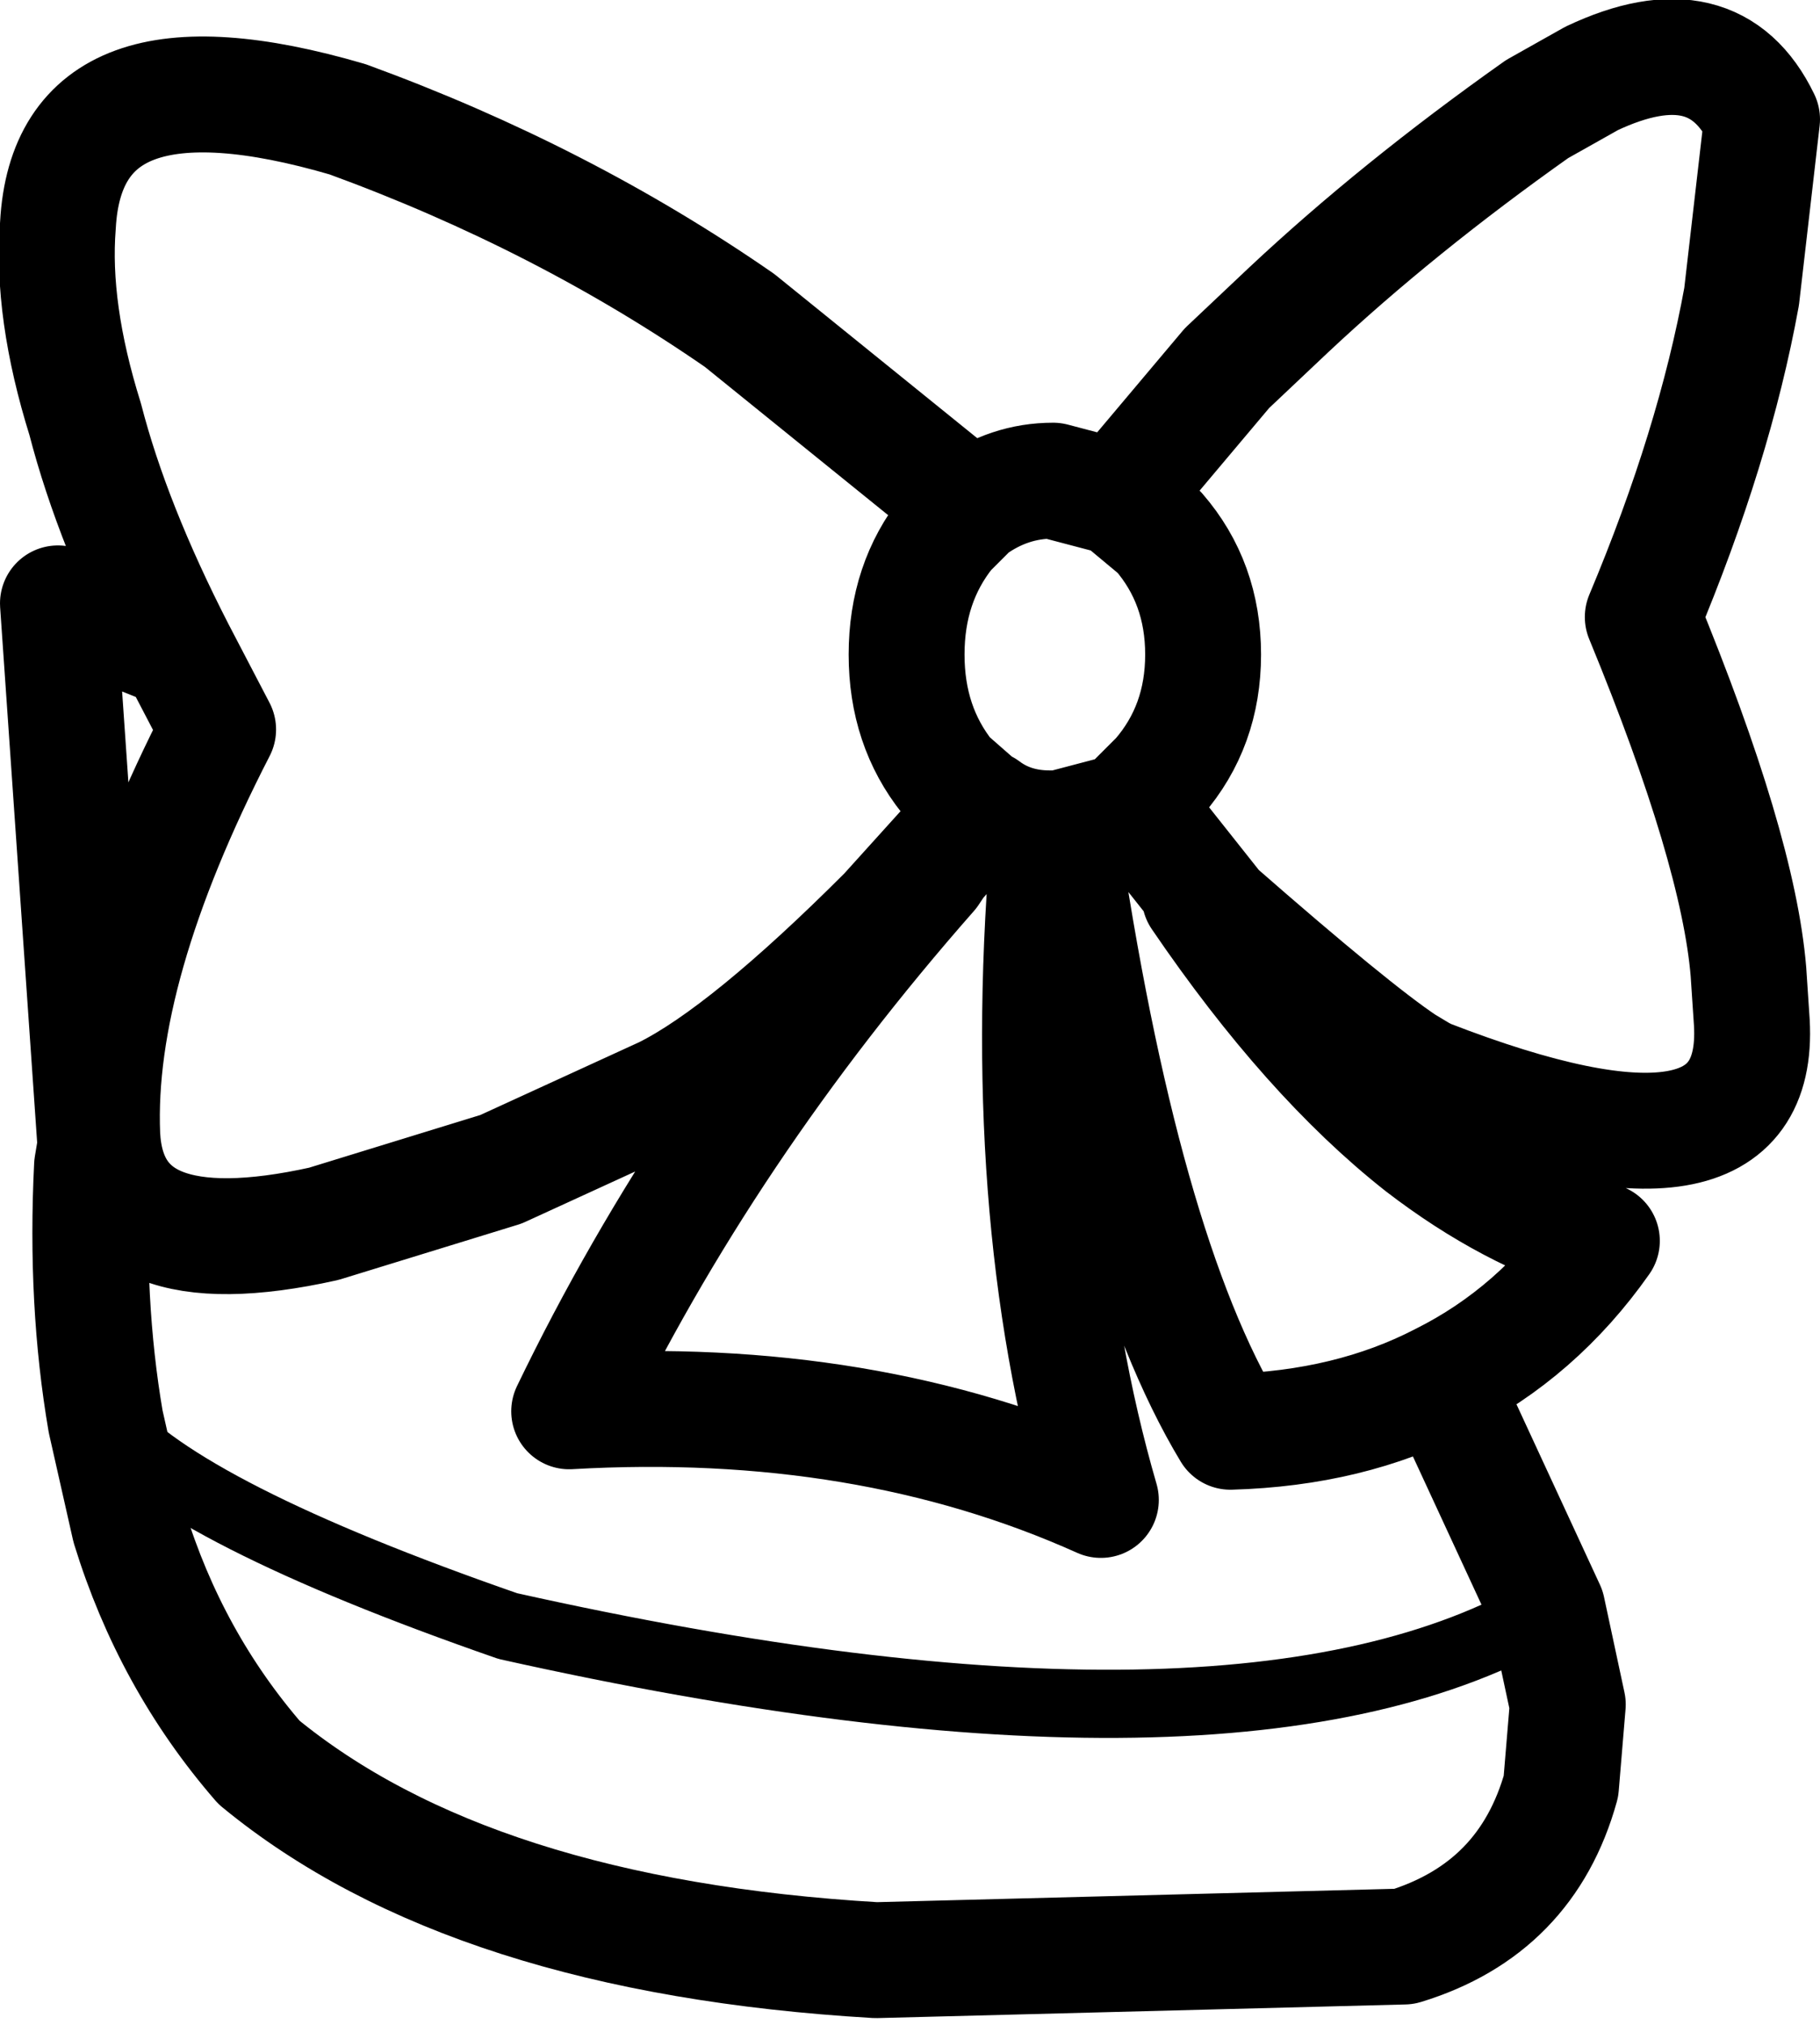 <?xml version="1.0" encoding="UTF-8" standalone="no"?>
<svg xmlns:xlink="http://www.w3.org/1999/xlink" height="29.7px" width="26.7px" xmlns="http://www.w3.org/2000/svg">
  <g transform="matrix(1.0, 0.0, 0.0, 1.0, 13.35, 14.85)">
    <path d="M7.6 0.95 L7.5 1.95 Q5.85 0.65 4.25 -1.7 L4.5 -1.5 Q6.5 0.25 7.25 0.75 L7.5 0.9 7.6 0.95 M0.3 -2.05 L-0.35 -1.45 1.05 -3.0 1.1 -3.0 0.4 -2.2 0.3 -2.05" fill="#434343" fill-rule="evenodd" stroke="none"/>
    <path d="M7.5 1.95 Q8.8 2.95 10.15 3.35 9.2 4.7 7.8 5.4 L9.35 8.75 9.65 10.15 9.55 11.35 Q9.05 13.15 7.25 13.7 L-0.5 13.9 Q-6.45 13.55 -9.55 11.0 -10.85 9.5 -11.45 7.55 L-11.8 6.0 Q-12.1 4.25 -12.0 2.25 L-11.95 1.95 -12.5 -6.0 -10.75 -5.3 Q-11.7 -7.15 -12.1 -8.7 -12.6 -10.3 -12.5 -11.55 -12.35 -14.3 -8.25 -13.1 -5.1 -11.95 -2.5 -10.15 L0.9 -7.4 Q1.45 -7.8 2.1 -7.8 L3.05 -7.55 4.65 -9.45 5.55 -10.3 Q7.15 -11.8 9.2 -13.25 L10.0 -13.7 Q11.8 -14.55 12.5 -13.1 L12.2 -10.5 Q11.8 -8.3 10.75 -5.8 12.15 -2.4 12.3 -0.6 L12.35 0.15 Q12.5 2.85 7.6 0.95 L7.5 1.95 Q5.85 0.65 4.25 -1.7 L4.5 -1.5 3.35 -2.95 3.25 -3.05 3.15 -2.95 2.2 -2.7 Q3.1 3.5 4.7 6.15 6.45 6.1 7.8 5.4 M1.05 -3.0 L0.95 -3.1 0.55 -3.45 Q-0.05 -4.2 -0.05 -5.25 -0.05 -6.3 0.55 -7.05 L0.9 -7.4 M3.05 -7.55 L3.65 -7.05 Q4.3 -6.3 4.3 -5.25 4.3 -4.2 3.65 -3.45 L3.25 -3.05 M2.2 -2.7 L2.1 -2.7 2.05 -2.7 Q1.55 2.85 2.8 7.15 -0.65 5.6 -5.0 5.85 -3.0 1.7 0.3 -2.05 L-0.35 -1.45 Q-2.4 0.6 -3.6 1.2 L-6.0 2.3 -8.6 3.1 Q-11.75 3.8 -11.85 1.8 -11.95 -0.65 -10.15 -4.15 L-10.75 -5.3 M2.05 -2.7 Q1.5 -2.7 1.1 -3.0 L0.4 -2.2 0.3 -2.05 M1.1 -3.0 L1.05 -3.0 -0.35 -1.45 M7.6 0.95 L7.5 0.9 7.25 0.75 Q6.5 0.25 4.5 -1.5" fill="none" stroke="#000000" stroke-linecap="round" stroke-linejoin="round" stroke-width="1.7"/>
    <path d="M-11.8 6.0 Q-10.65 7.35 -5.9 9.0 4.85 11.4 9.35 8.75" fill="none" stroke="#000000" stroke-linecap="round" stroke-linejoin="round" stroke-width="1.0"/>
  </g>
</svg>
